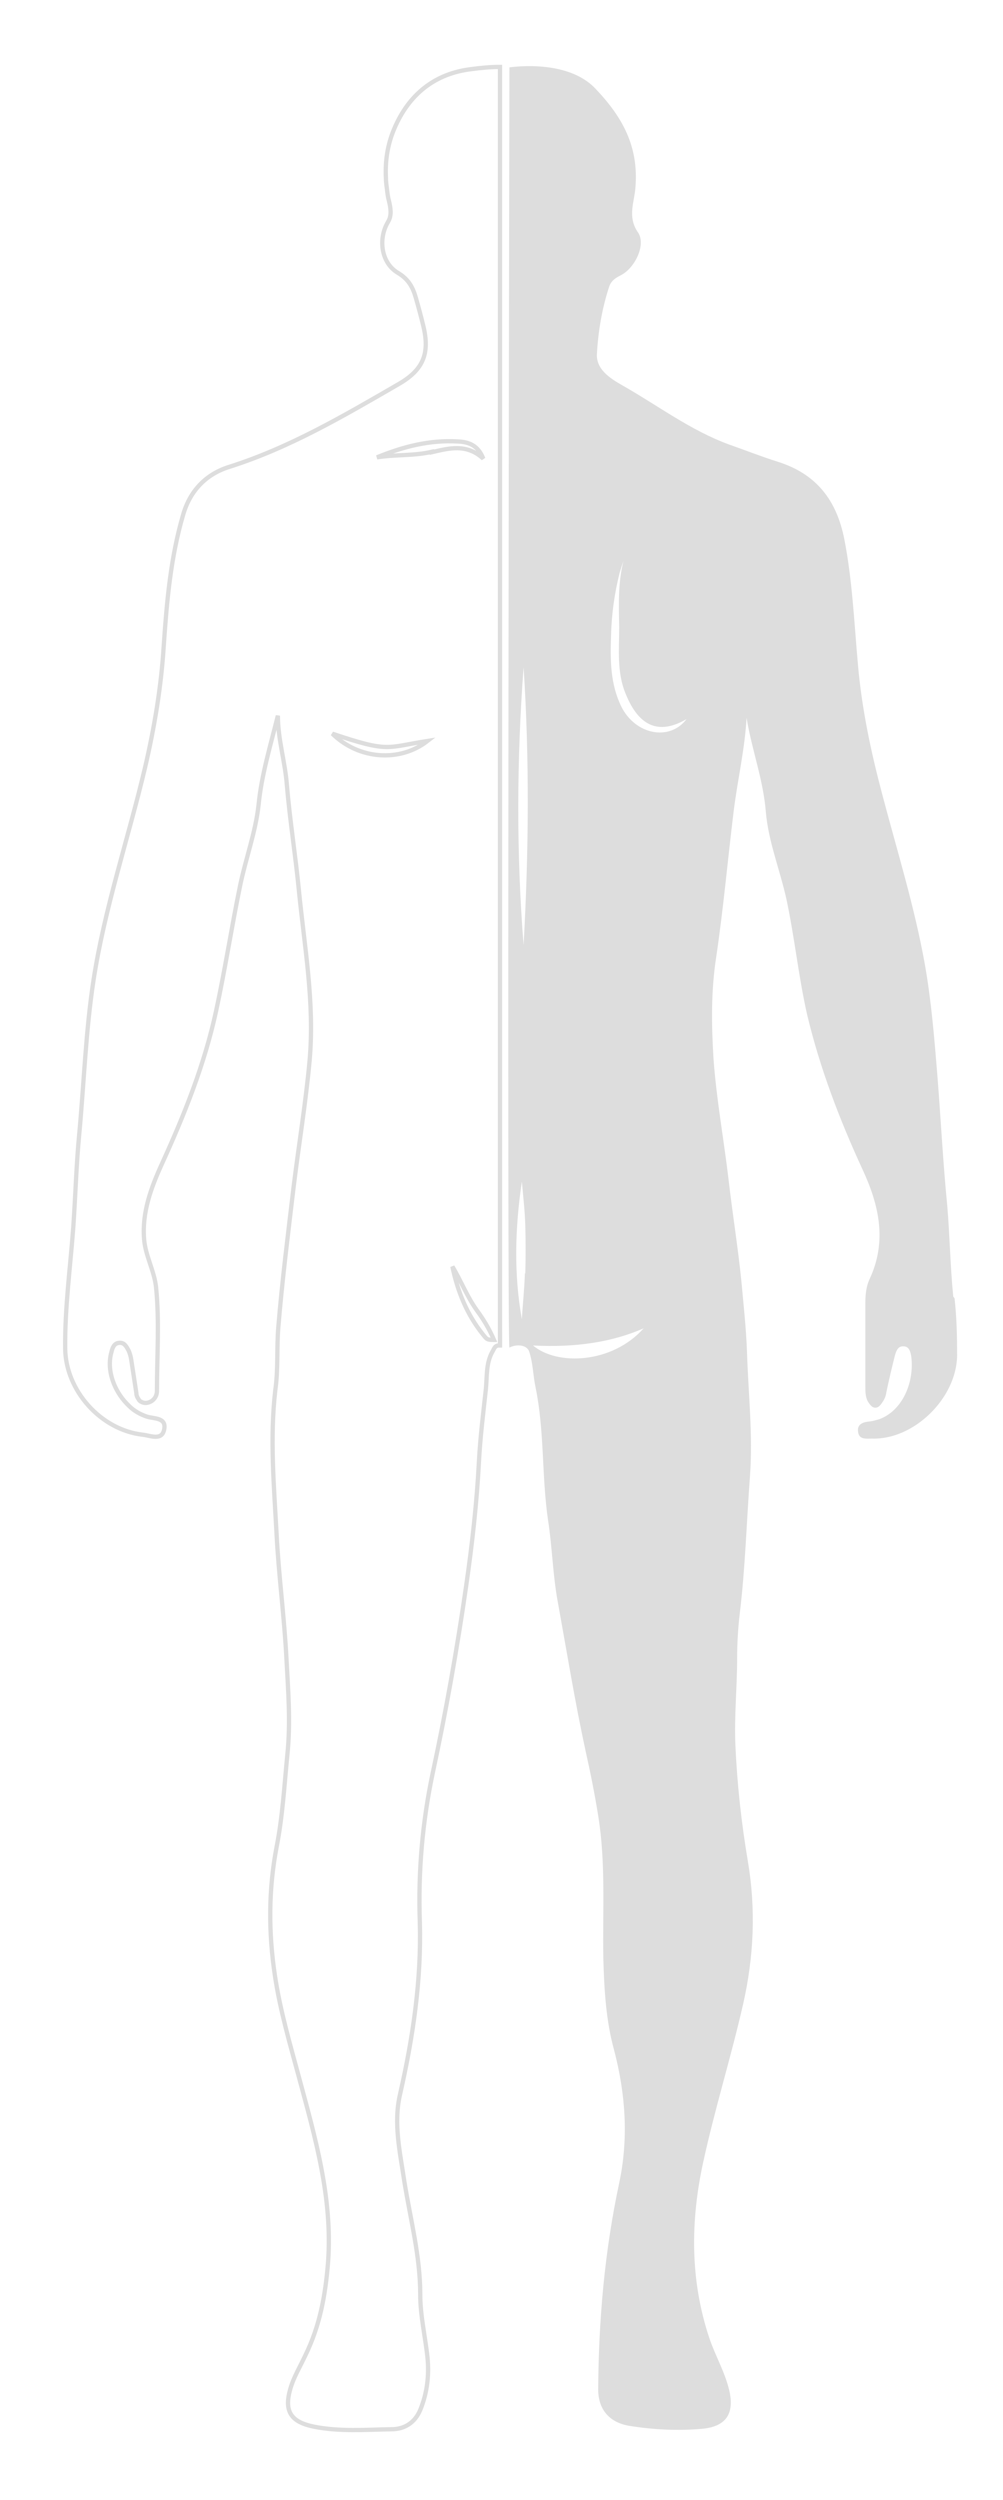 <?xml version="1.0" encoding="UTF-8"?>
<svg xmlns="http://www.w3.org/2000/svg" version="1.1" viewBox="0 0 233.9 582.7">
  <defs>
    <style>
      .cls-1{
        fill: none;
      }

      .cls-2 {
        stroke-width: 0px;
        fill: #ddd;
        stroke-miterlimit: 10;
      }

      .cls-3 {
        stroke: #ddd;
        fill: none;
      }
    </style>
  </defs>
  <g id="base">
    <g>
      <path class="cls-2" d="M222.3,302.2c-.7-7-.8-14.1-1.4-21.2-1-10.1-1.5-20.2-2.3-30.3-.7-8.6-1.4-17.3-2.9-25.8-2.4-13.5-6.5-26.6-10-39.9-2.6-9.8-4.7-19.7-5.6-29.8-.9-9.9-1.3-19.8-3.2-29.5-1.8-9.2-6.6-15.3-15.6-18.1-3.8-1.2-7.6-2.7-11.3-4-9-3.3-16.6-9.1-24.9-13.8-2.8-1.6-6.1-3.7-5.9-7.3.3-5.3,1.2-10.7,2.9-15.8.5-1.3,1.4-1.9,2.6-2.5,3.4-1.7,6-7.2,4.1-10-2.6-3.7-.8-7.2-.6-10.7.7-9.3-2.9-16.1-9.4-22.9s-19.1-5-20-4.9c0,0-.6,298.7,0,298.4,1.4-.8,4-.8,4.6.9.9,2.7.9,5.6,1.5,8.4,2.1,10.2,1.4,20.6,2.9,30.9,1,6.4,1.1,12.8,2.3,19.2,2.1,11.6,4,23.3,6.5,34.8,1.1,4.9,2.1,9.9,2.9,14.9,1.8,11.1,1,22.2,1.2,33.3.2,7.2.6,14.4,2.5,21.3,2.7,10.3,3.4,20.6,1.2,31-3.4,15.9-4.8,31.9-4.9,48.1,0,4.7,2.6,7.7,7.2,8.5,5.6.9,11.3,1.2,17,.7,5.5-.5,7.6-3.4,6.4-8.8-1-4.4-3.3-8.2-4.7-12.4-4.5-13.5-4.4-27.3-1.4-41,2.7-12.4,6.5-24.5,9.3-36.8,2.5-11,3-22.1,1.1-33.3-1.5-8.9-2.5-17.9-2.9-27-.3-6.8.4-13.5.4-20.2,0-3.5.2-7,.6-10.4,1.3-10.7,1.6-21.5,2.4-32.2.7-9.6-.4-19.3-.7-28.9-.2-5.5-.8-10.9-1.3-16.4-.8-8-2.1-15.9-3-23.8-1.1-9.3-2.8-18.5-3.5-28-.5-8-.6-15.9.6-23.7,1.7-11.4,2.7-22.8,4.1-34.2.9-7.2,2.6-14.4,3-21.7,1.2,7.4,3.9,14.4,4.5,22,.6,6.9,3.3,13.5,4.8,20.3,1.9,8.9,2.8,17.9,4.8,26.8,3,12.6,7.6,24.6,13,36.3,3.8,8.2,5.7,16.6,1.6,25.4-.8,1.7-1,3.6-1,5.6,0,6.5,0,12.9,0,19.4,0,1.2,0,2.3.5,3.4.6,1,1.1,1.6,1.8,1.6s1.1-.4,1.7-1.3c.5-.7.8-1.5.9-2.3.6-2.9,1.3-5.8,2-8.6.3-1,.7-2.2,2-2.1,1.3,0,1.6,1.2,1.8,2.3.8,6.3-2.2,12.8-7.5,14.7-.7.2-1.4.4-2.1.5-1.2.1-3.1.4-2.8,2.4.2,1.9,1.9,1.6,3.3,1.6,9.7.3,19.7-9.4,19.8-19.4,0-4.4-.1-8.9-.6-13.3ZM122.4,296.8c-.1,3.6-.5,7.1-.7,10.7-1.9-10.6-1.6-21.3,0-32.1.3,3.4.7,6.8.8,10.3.1,3.7.1,7.4,0,11.1ZM122.1,220.3c-1.7-21.6-1.6-43.2,0-64.8,1.4,21.6,1.2,43.2,0,64.8ZM124.3,313.6q14.9.8,25.8-4c-7.3,8.2-20.1,8.8-25.8,4ZM144.9,164.7c-2.6-5.3-2.6-10.9-2.4-16.5.1-5,.8-9.9,2-14.7.3-1,.6-1.9.9-2.8-1.3,5.1-1.1,10.4-1,15.4,0,5.2-.6,10.6,1.5,15.6,2.5,6.2,6.7,10.3,14.2,5.9-3.9,5.2-11.9,3.7-15.2-2.9Z"/>
      <g>
        <path class="cls-3" d="M116.6,310.5V15.6c-2.2,0-4.4.2-6.6.5-8.6,1-14.7,5.9-18.1,14-1.6,3.8-2.1,7.6-1.9,11.5,0,1,.2,2,.3,3,.1.8.2,1.5.4,2.2.4,1.7.7,3.4-.2,4.9-2.4,4-1.6,9.6,2.3,11.9,2.5,1.5,3.5,3.4,4.2,5.9.6,2.1,1.2,4.3,1.7,6.4,1.6,6.5,0,10.3-5.7,13.6-12.8,7.4-25.5,14.9-39.8,19.4-5.2,1.7-8.9,5.5-10.5,11.1-2.9,9.9-3.8,20.1-4.5,30.3-.6,9.8-2.2,19.3-4.4,28.7-3.9,16.5-9.4,32.6-12,49.5-1.8,11.8-2.2,23.7-3.3,35.6-.7,7.2-.9,14.5-1.4,21.8-.7,9.5-2,18.9-1.9,28.4.1,9.8,8.3,19,18.1,20.1,1.8.2,4.5,1.5,5-1.3.5-2.7-2.3-2.4-4-2.9-1.5-.5-3-1.3-4.2-2.5-.2-.2-.3-.3-.5-.5-3.1-3.2-4.8-8-3.6-12.1.2-.9.6-2,1.7-2.1,1.3-.2,1.8.9,2.3,1.8.3.7.5,1.4.6,2.1.4,2.6.8,5.2,1.2,7.8,0,.5.2,1,.5,1.4.1.2.3.5.6.6.3.2.7.3,1.1.3,1.5-.1,2.6-1.3,2.6-2.8,0-8.1.6-16.1-.2-24.1-.4-3.9-2.5-7.4-2.8-11.3-.5-6.2,1.6-11.9,4.1-17.4,5.3-11.6,10-23.3,12.7-35.8,2.1-9.7,3.6-19.5,5.6-29.2,1.3-6.3,3.6-12.4,4.3-18.8.7-7.1,2.8-13.9,4.5-20.8,0,5.5,1.7,10.8,2.1,16.2.7,8.2,2,16.3,2.8,24.5,1.3,13.2,3.7,26.2,2.5,39.7-.9,9.8-2.5,19.5-3.7,29.2-1.3,11-2.7,22-3.6,33-.4,4.9,0,9.8-.7,14.6-1.3,11.2-.3,22.4.3,33.6.5,9.7,1.8,19.3,2.3,29,.4,7.5,1,14.9.2,22.5-.7,7.1-1.1,14.3-2.5,21.4-1.9,10-1.9,19.9-.4,29.9,1.2,8.1,3.5,15.9,5.6,23.7,3.8,14.1,7.9,28.2,6.8,43.2-.6,7.6-1.9,14.8-5.3,21.7-1.2,2.6-2.7,5-3.5,7.8-1.5,5.2.1,7.7,5.5,8.8,6,1.2,12.1.7,18.1.6,2.9,0,5.4-1.4,6.7-4.5,1.6-3.9,2.1-8,1.7-12.1-.5-4.9-1.7-9.8-1.7-14.8,0-9-2.3-17.6-3.7-26.3-1-6.8-2.6-13.6-1-20.4,3-13.2,5-26.6,4.6-40.2-.4-11.7.6-23.2,3-34.6,3.1-14.4,5.7-29,7.8-43.6,1.4-9.7,2.5-19.5,3-29.2.3-5.6,1-11.2,1.6-16.7.3-2.9,0-6,1.5-8.7.4-.6.5-1.4,1.4-1.5.2,0,.3,0,.4,0v-3.1"/>
        <path class="cls-3" d="M115.1,312.3c-1.6,0-1.6-.2-2.5-1.3-3.7-4.6-5.9-10-7.1-15.8,2,3.3,3.4,7,5.7,10.2,2.2,3,3.3,5.3,4,6.9Z"/>
        <path class="cls-3" d="M77.5,171c13.3,4.5,12.6,3.2,22.2,1.7-6.4,5-16,4.4-22.2-1.7Z"/>
        <path class="cls-3" d="M100.7,105.3c-4.2,1-8.5.6-12.8,1.3,6.1-2.5,12.3-4.1,18.9-3.7,2.5.1,4.7.9,5.9,4-3.9-3.6-8.1-2.4-12-1.5Z"/>
      </g>
    </g>
  </g>
  <g id="zones">
    <path id="Shoulder" class="cls-1" d="M166.7,168.3c-8.4,16.2-41.6,9.1-45.8-11.9s.2-50,15.9-57.4,33.5,7.8,36.9,11,16.2,13.5-7,58.2Z"/>
    <path id="Lower Back" data-name="Lower Back" class="cls-1" d="M118.3,224.7v40.5s13.7-2.4,28.4.4,28.9-39.1,6.8-43.7c-20.2-4.2-22.1-3.9-35.2,2.8Z"/>
    <path id="Hip" class="cls-1" d="M69,272.4s23.1-1.3,30.9,3,14-23.3,8.7-28.8-22.4,0-36.4.8c0,0-1,16.3-3.1,24.9Z"/>
    <path id="Knee" class="cls-1" d="M98.1,433.4c1.1-16.2,5.3-32.3,5.3-32.3-18.4-13.1-36.1-3-36.1-3,0,0,.9,12.7-2.8,32.7,0,0,15.8,16,33.6,2.6Z"/>
    <path id="Shin" class="cls-1" d="M81.2,448.3c7-.2,13.9,10.9,10.4,22.3s-2.7,30.8-2.8,40.9-3.2,2.4-4.6,2.4-4.4.8-5.2-4.6-3.6-27.2-6-33.2-3.4-27.5,8.2-27.8Z"/>
    <path id="Calf" class="cls-1" d="M174.5,437.5c-23.1-10.6-34.2,2.4-34.2,2.4,0,0,.2,24.9,2.5,37.9s7,18.6,11.8,18.2,11.6.2,15.6-18.1,5.2-22.5,4.9-29.6-.6-10.8-.6-10.8Z"/>
    <path id="Ankle" class="cls-1" d="M97.3,526.4c-11.3-5.3-20.9,1.2-20.9,1.2,0,10.3-3.5,17.4-3.5,17.4,0,0,13-6.6,26,0,0,0-1.5-12.4-1.6-18.6Z"/>
    <path id="Sole" class="cls-1" d="M139,556.9s-2.9,11.4,17.9,10.4,13.1-9.3,11-15.3c-7.1,7.2-17.7,6.6-28.9,4.9Z"/>
    <path id="Hamstrings" class="cls-1" d="M142.8,326.6c.8-3.5,11.6-4.7,16.6,51.8s2.2,49.8-1.1,51.6-7-3.5-12.4-45.3c-3.5-27.4-5.1-49.7-3.1-58Z"/>
    <path id="Quadriceps" class="cls-1" d="M64.1,324.3c-.5,7,0,26.5,1.5,48.5s40.2,16.2,41.6,6.6,4.1-26.4,5-45.5c0,0-23.8-2.7-24.1-19.1s-22.4-13.7-23.9,9.4Z"/>
    <path id="Buttocks" class="cls-1" d="M118.5,314.1c6.6-4.1,31.6,22.5,45.2-4.5s-.4-40.3-17.4-42.4-25-.4-27.9,0v46.9Z"/>
    <path id="Groin" class="cls-1" d="M113,326.6s-14.6,1.6-19.8-17,4.8-23.6,9.9-24.8,13.6-.7,13.6-.7v29.7s-3.4-2.5-3.7,12.9Z"/>
  </g>
</svg>